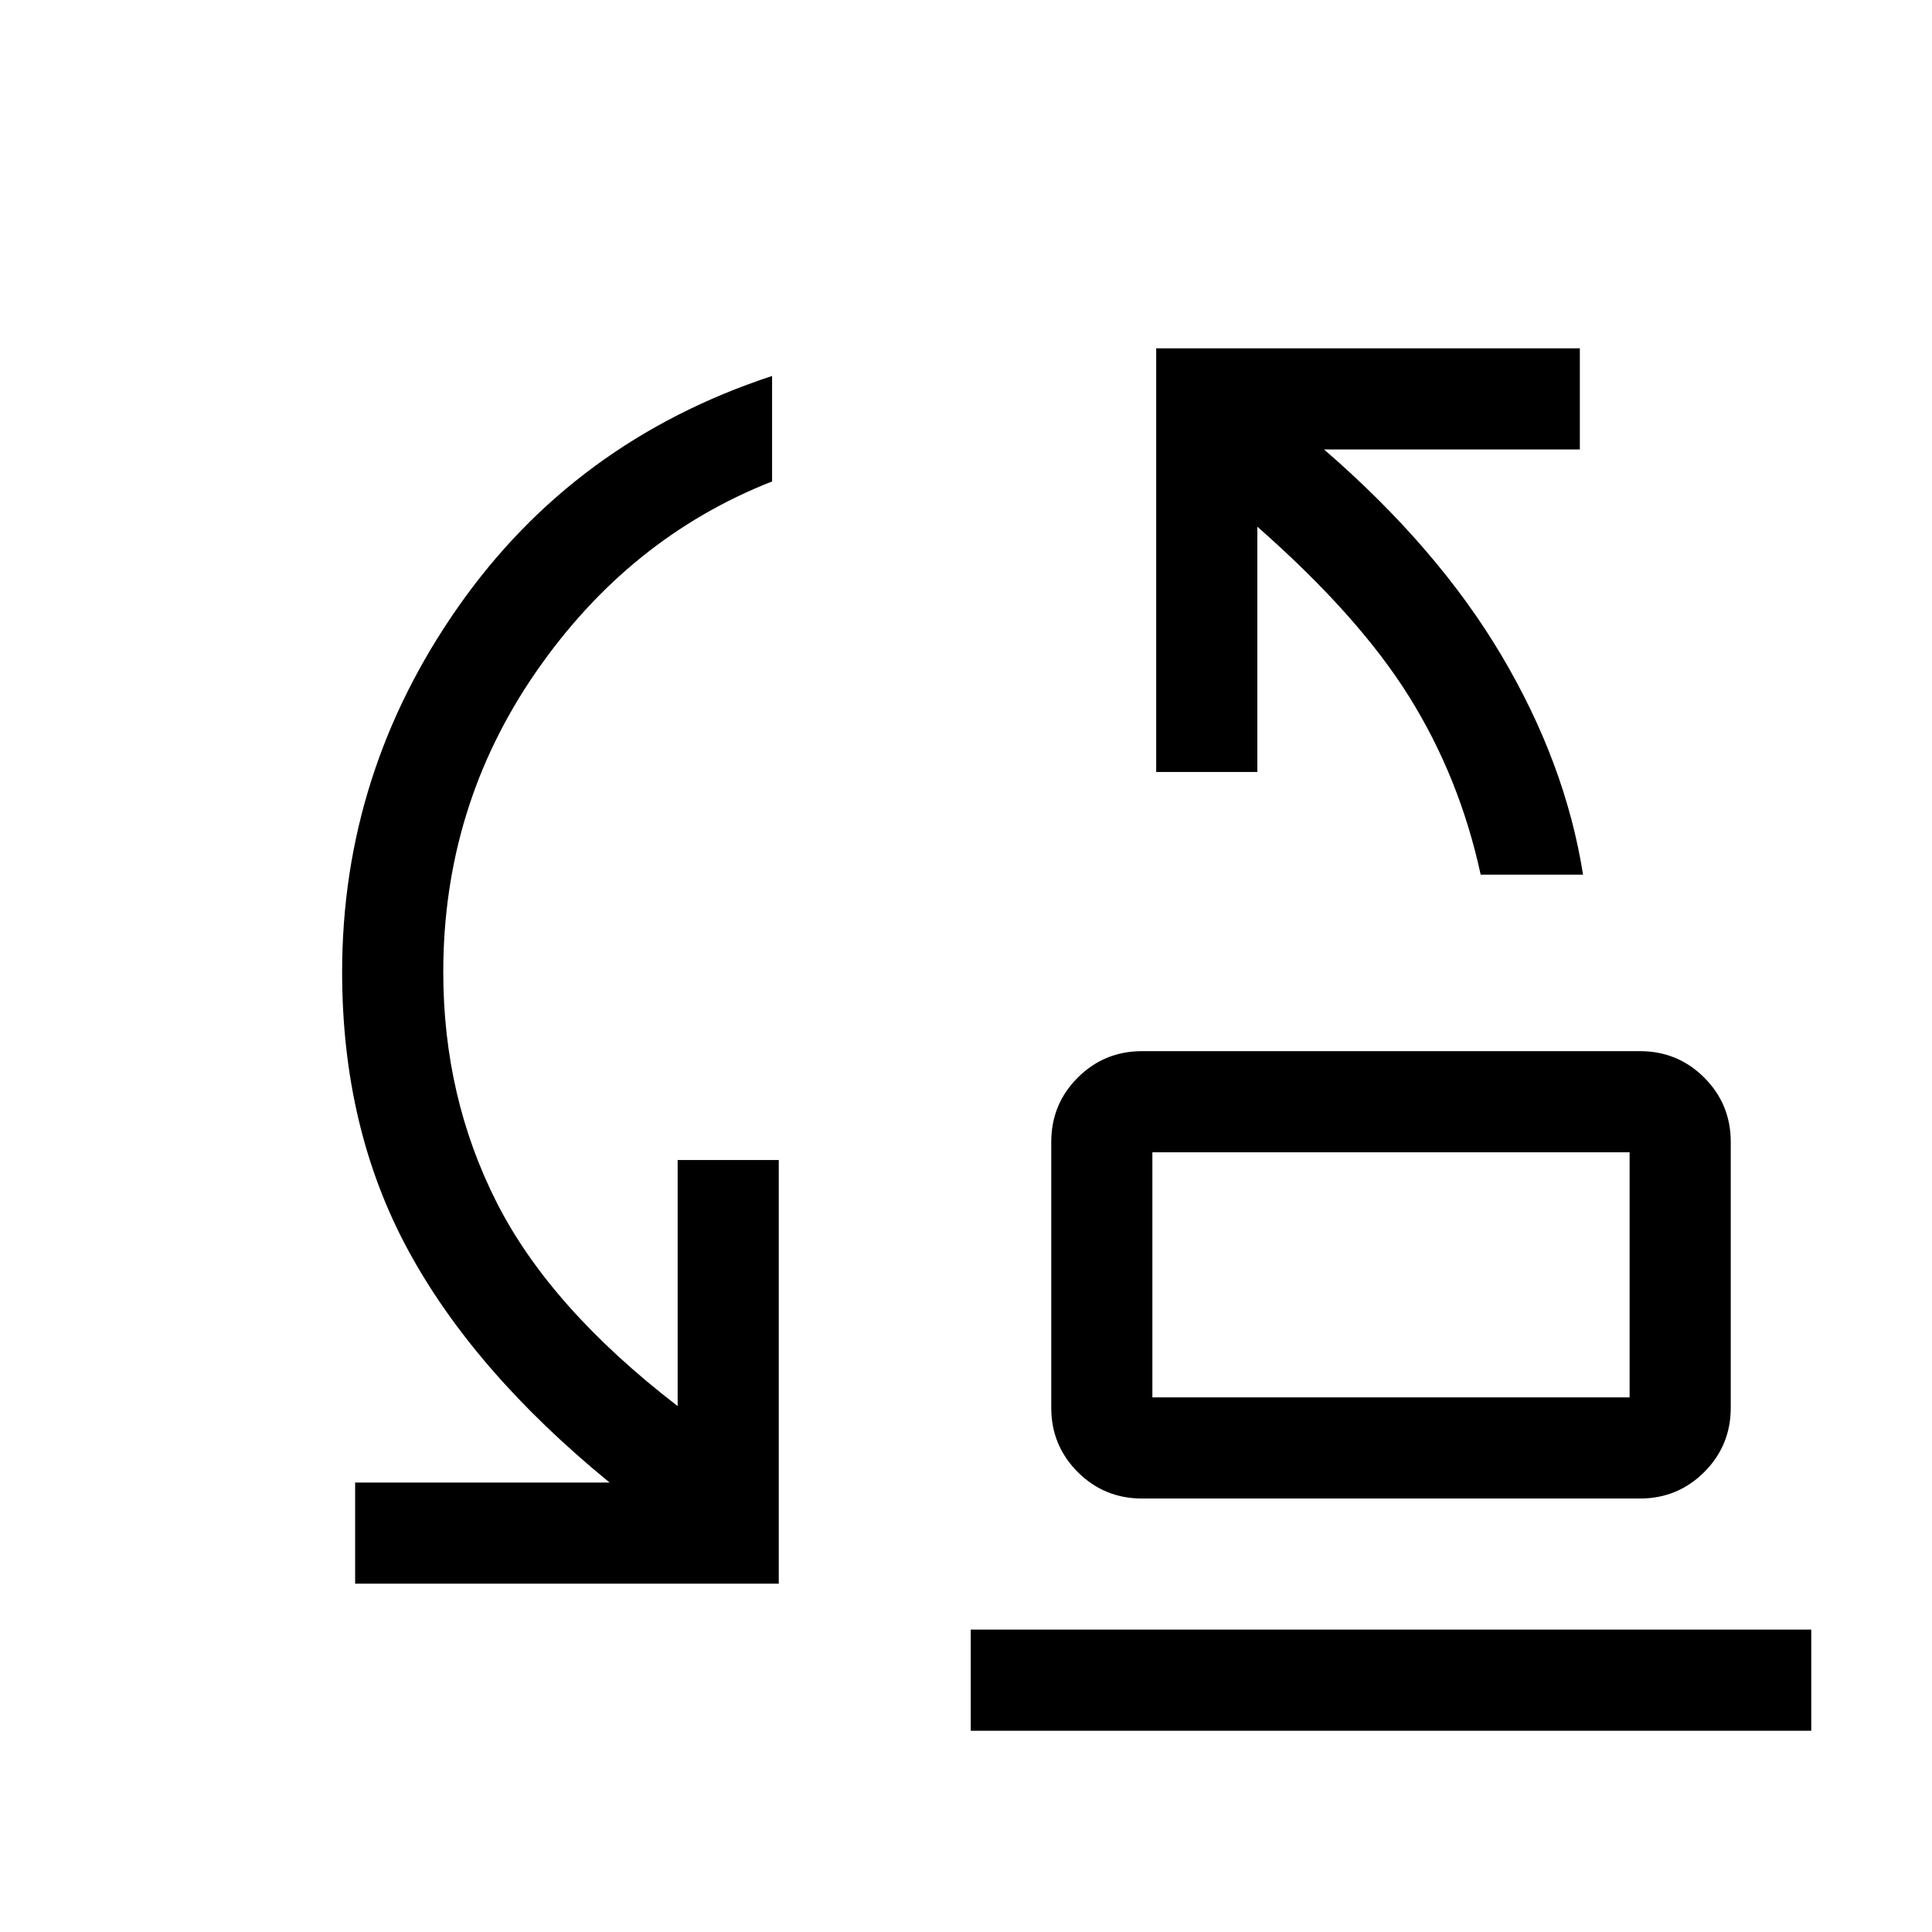 <svg xmlns="http://www.w3.org/2000/svg" height="40" viewBox="0 -960 960 960" width="40"><path d="M735.74-525.39q-10.43-48.17-35.55-88.43-25.11-40.26-75.42-84.46v121.87h-50.26v-210.51h210.51v50.25H657.9q56.36 48.72 88.15 102.31 31.8 53.59 40.56 108.97h-50.87ZM572.61-265.64h237.13v-121.8H572.61v121.8Zm-5.12 50.25q-18.81 0-31.97-13.16t-13.16-31.96v-132.05q0-18.81 13.16-31.97t31.97-13.16h247.38q18.8 0 31.97 13.16Q860-411.37 860-392.56v132.05q0 18.8-13.16 31.96-13.17 13.16-31.97 13.16H567.49Zm-391.03 42.31v-50.25h126.46q-67.48-55.13-100.2-115.62T170-476.97q0-99.13 57.71-181.52 57.7-82.38 155.93-114.69v52.41q-71.18 27.97-117.28 94.63-46.1 66.65-46.1 149.17 0 62.17 26.59 114.56t89.87 101.08v-122.26h50.25v210.51H176.46ZM482.36-100v-50.26H900V-100H482.36Zm90.25-165.64v-121.8 121.8Z"/></svg>